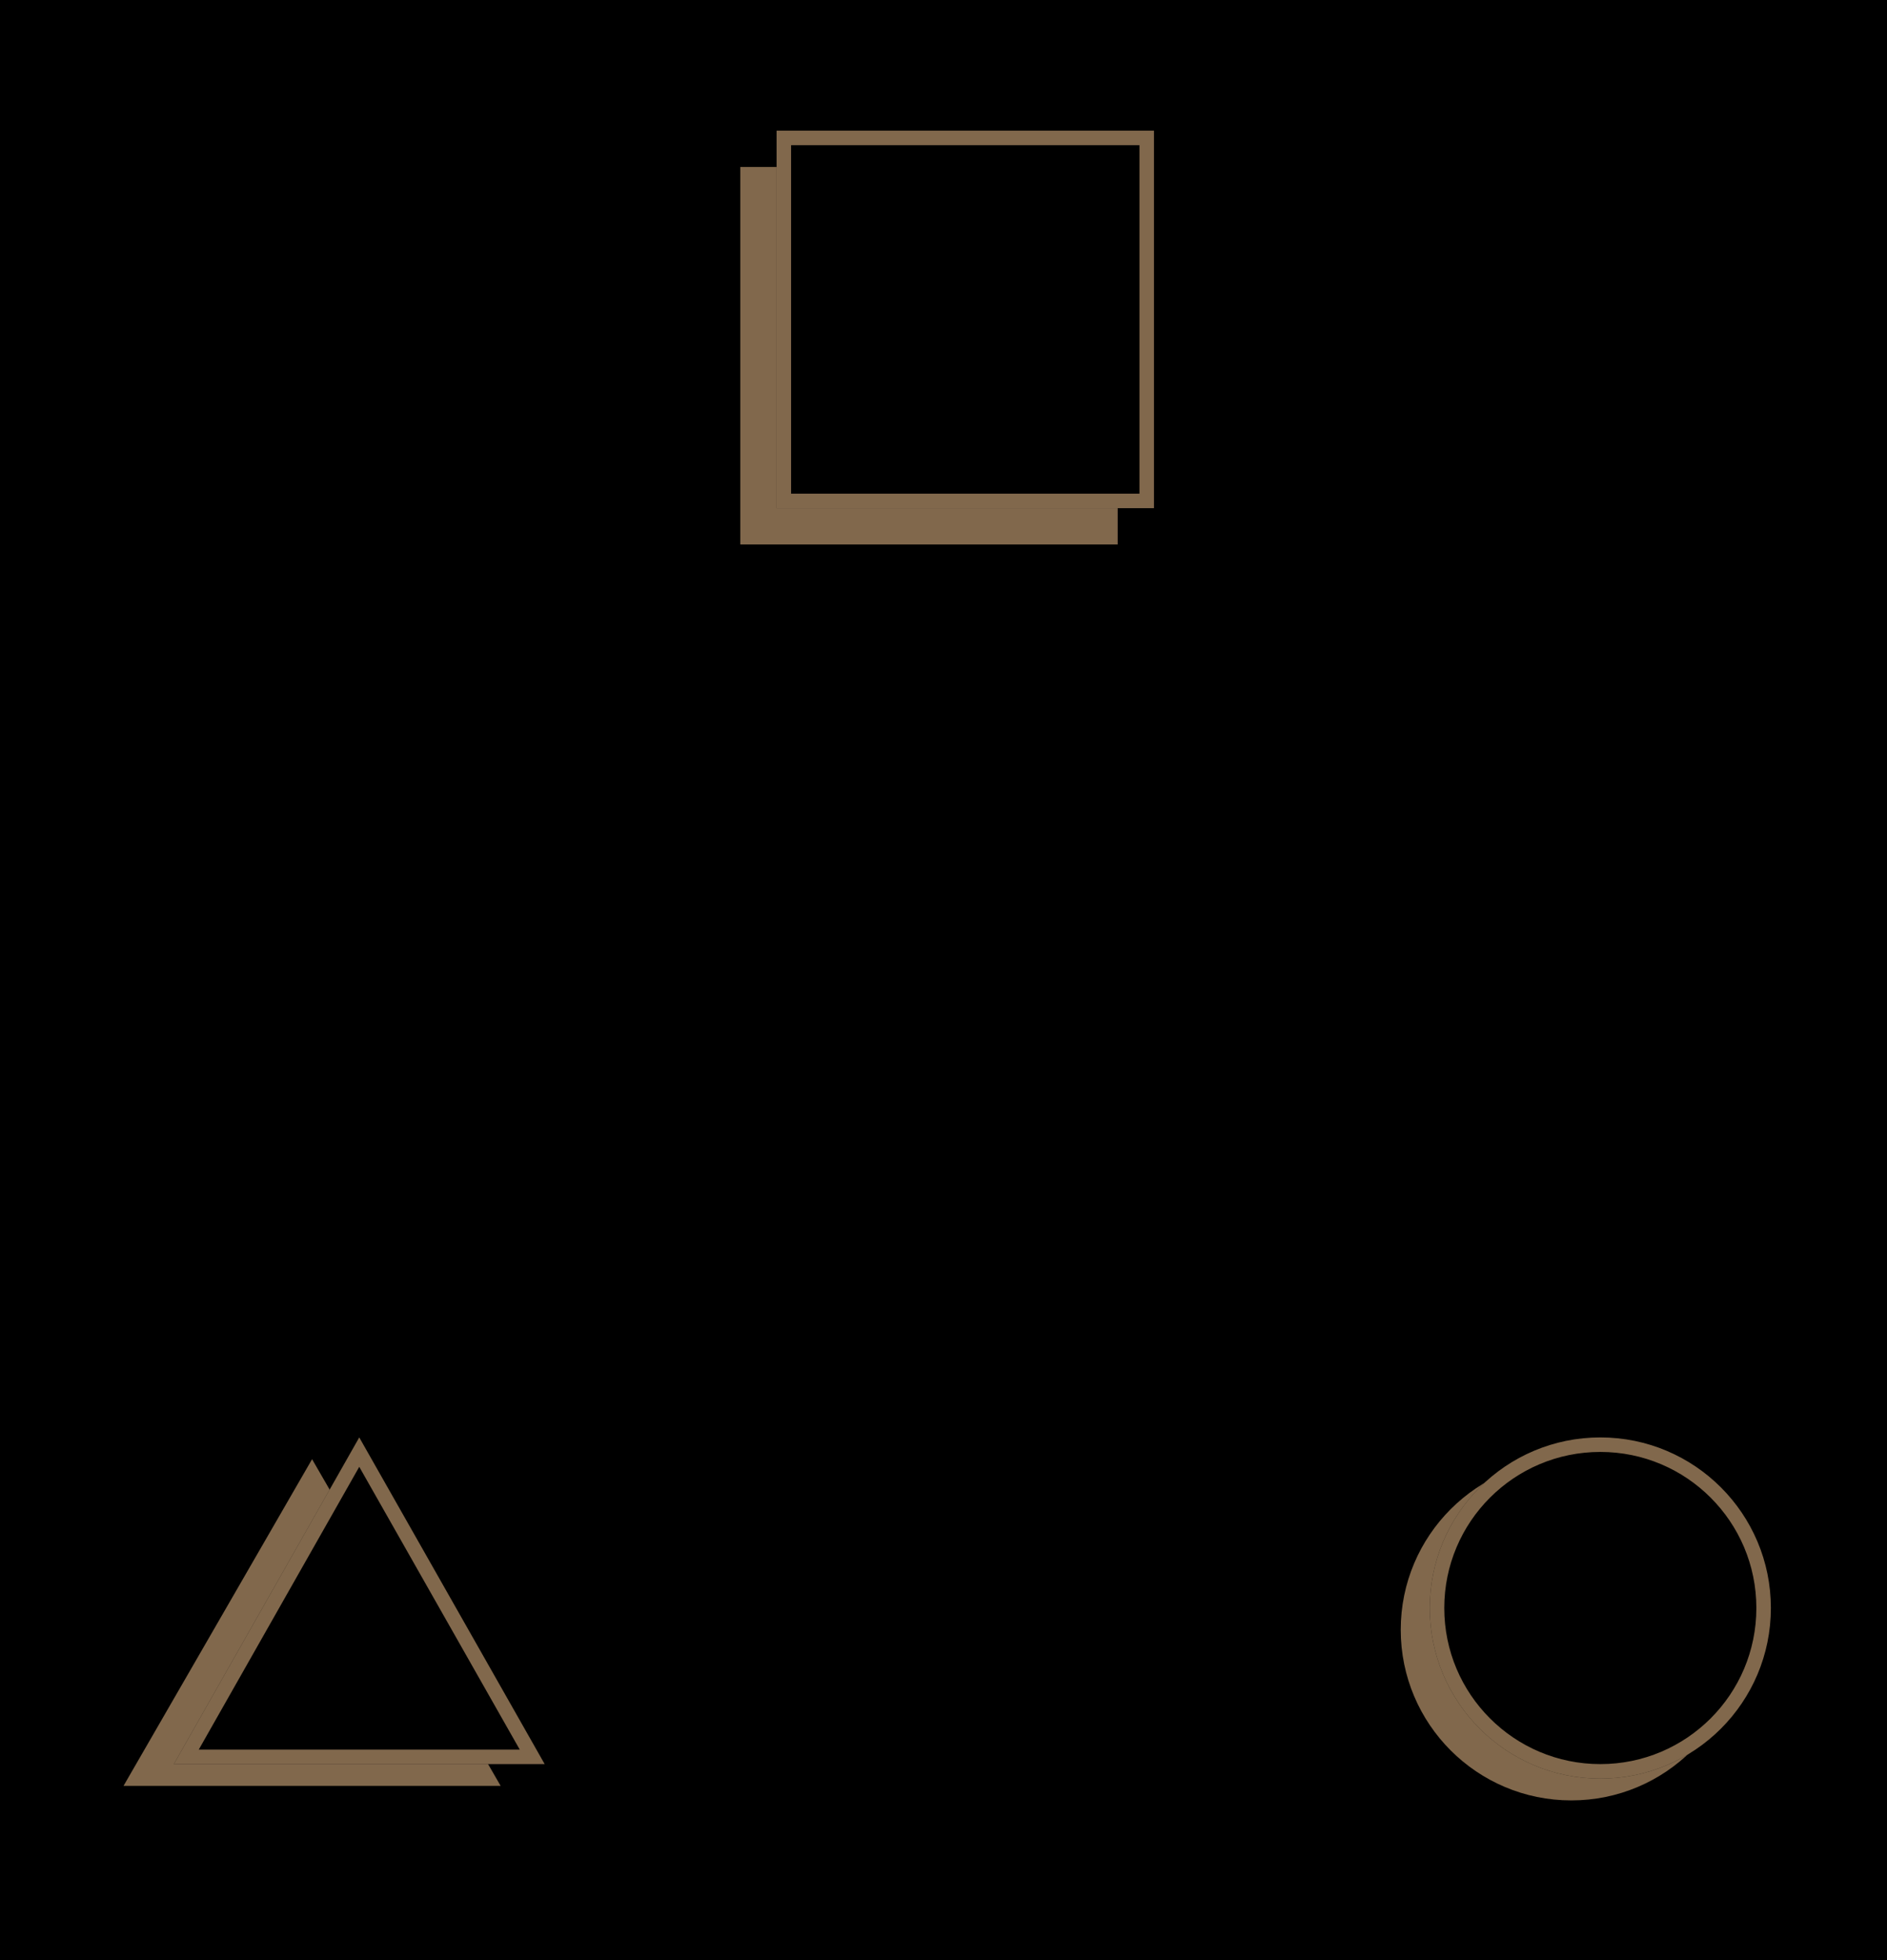 <svg width="260" height="270" viewBox="0 0 260 270" fill="none" xmlns="http://www.w3.org/2000/svg">
<rect x="0.5" y="0.5" width="259" height="269" fill="black" stroke="black"/>
<circle cx="216.5" cy="224.5" r="23.5" fill="#D4AA7D" fill-opacity="0.61"/>
<circle cx="220.5" cy="221.5" r="23.5" fill="black"/>
<circle cx="220.5" cy="221.5" r="22.5" stroke="#D4AA7D" stroke-opacity="0.61" stroke-width="2"/>
<path d="M43 201L68.981 246H17.019L43 201Z" fill="#D4AA7D" fill-opacity="0.61"/>
<path d="M49.5 198L75.048 243H23.952L49.5 198Z" fill="black"/>
<path d="M25.67 242L49.5 200.025L73.33 242H25.67Z" stroke="#D4AA7D" stroke-opacity="0.61" stroke-width="2"/>
<rect x="102" y="23" width="52" height="52" fill="#D4AA7D" fill-opacity="0.61"/>
<rect x="107" y="18" width="52" height="52" fill="black"/>
<rect x="108" y="19" width="50" height="50" stroke="#D4AA7D" stroke-opacity="0.61" stroke-width="2"/>
</svg>
